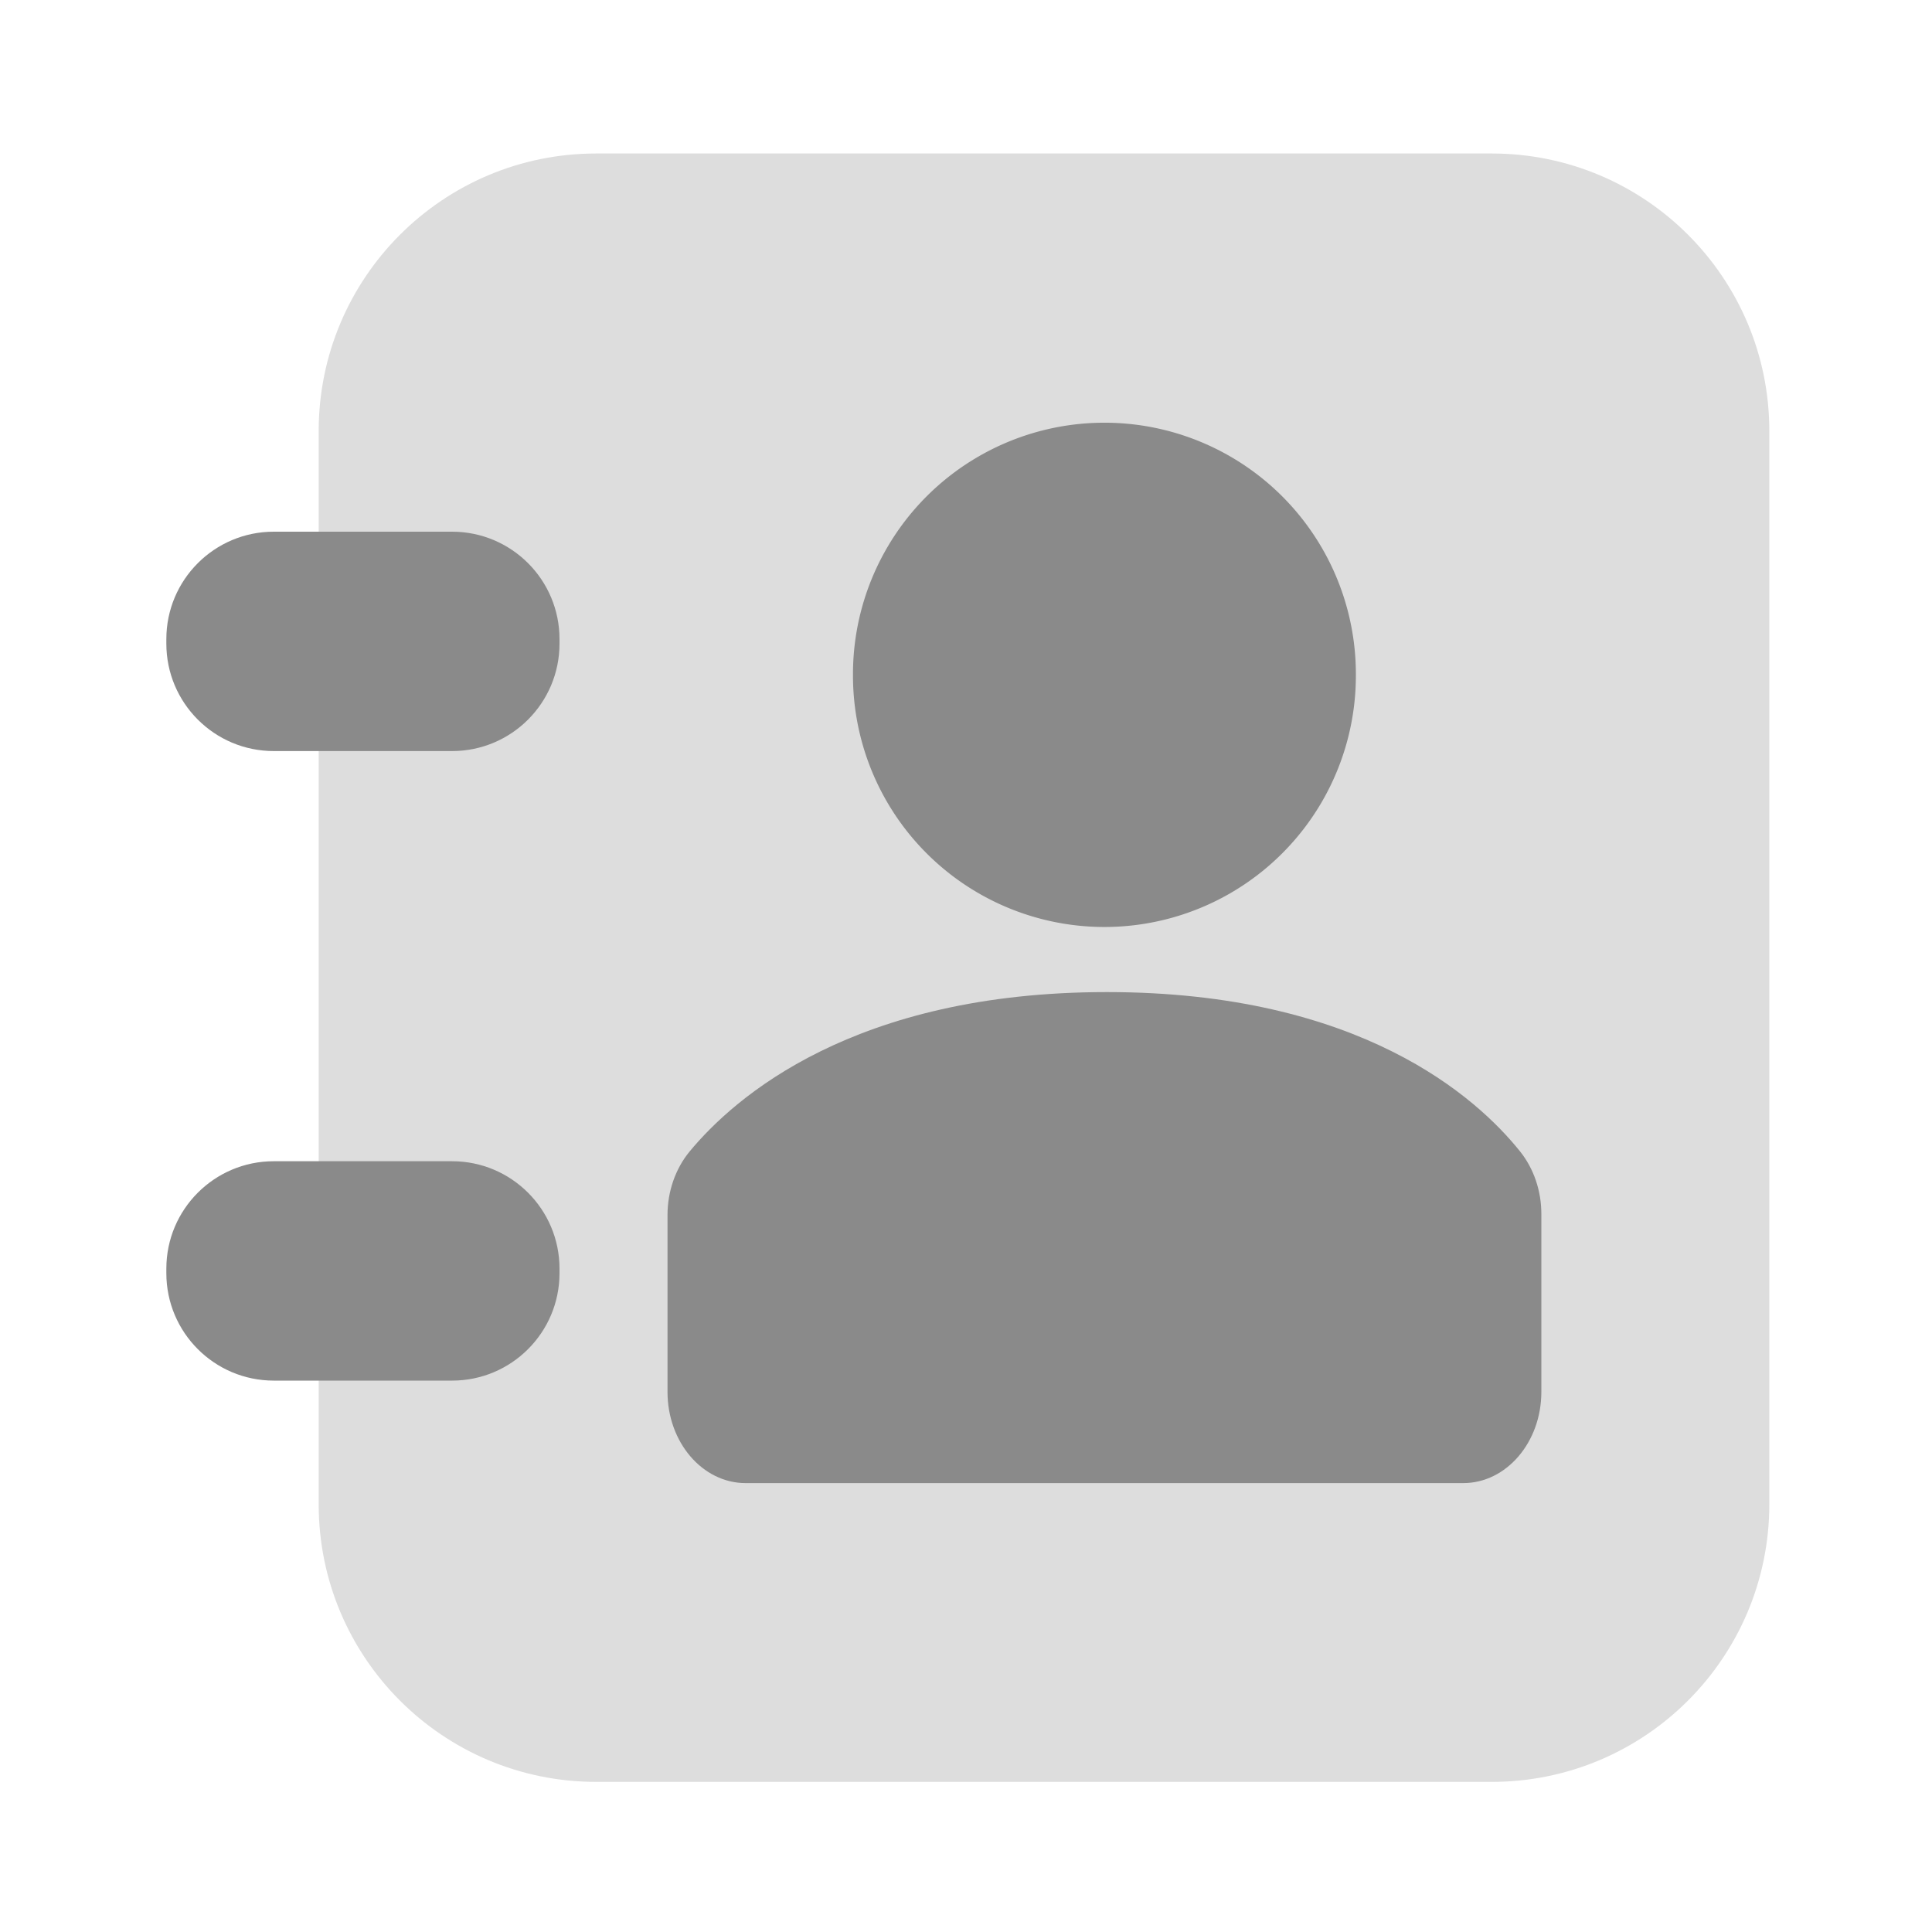 <?xml version="1.0" standalone="no"?>
<svg width="200" height="200" viewBox="0 0 1024 1024" version="1.1" xmlns="http://www.w3.org/2000/svg">
    <path d="M790.63 944.435h-474.624c-81.254 0-147.098-65.843-147.098-147.098V228.454c0-81.254 65.843-147.098 147.098-147.098h474.675c81.254 0 147.098 65.843 147.098 147.098v568.883c-0.051 81.254-65.894 147.098-147.149 147.098z" fill="#dddddd" />
    <path d="M585.37 357.683m-133.274 0a133.274 133.274 0 1 0 266.547 0 133.274 133.274 0 1 0-266.547 0Z" fill="#8a8a8a" />
    <path d="M816.947 643.43c0-12.339-4.045-24.115-11.264-33.126-22.989-28.723-84.89-84.48-218.982-84.48-134.093 0-197.427 55.757-221.184 84.48-7.475 9.062-11.725 21.094-11.725 33.69v93.747c0 26.675 18.534 48.333 41.421 48.333h380.314c22.886 0 41.421-21.658 41.421-48.333v-94.31zM239.616 398.08H145.101c-31.437 0-56.934-25.498-56.934-56.934v-2.406c0-31.437 25.498-56.934 56.934-56.934H239.616c31.437 0 56.934 25.498 56.934 56.934v2.406c0 31.437-25.498 56.934-56.934 56.934zM239.616 731.75H145.101c-31.437 0-56.934-25.498-56.934-56.934v-2.406c0-31.437 25.498-56.934 56.934-56.934H239.616c31.437 0 56.934 25.498 56.934 56.934v2.406c0 31.437-25.498 56.934-56.934 56.934z" fill="#8a8a8a" />
</svg>
